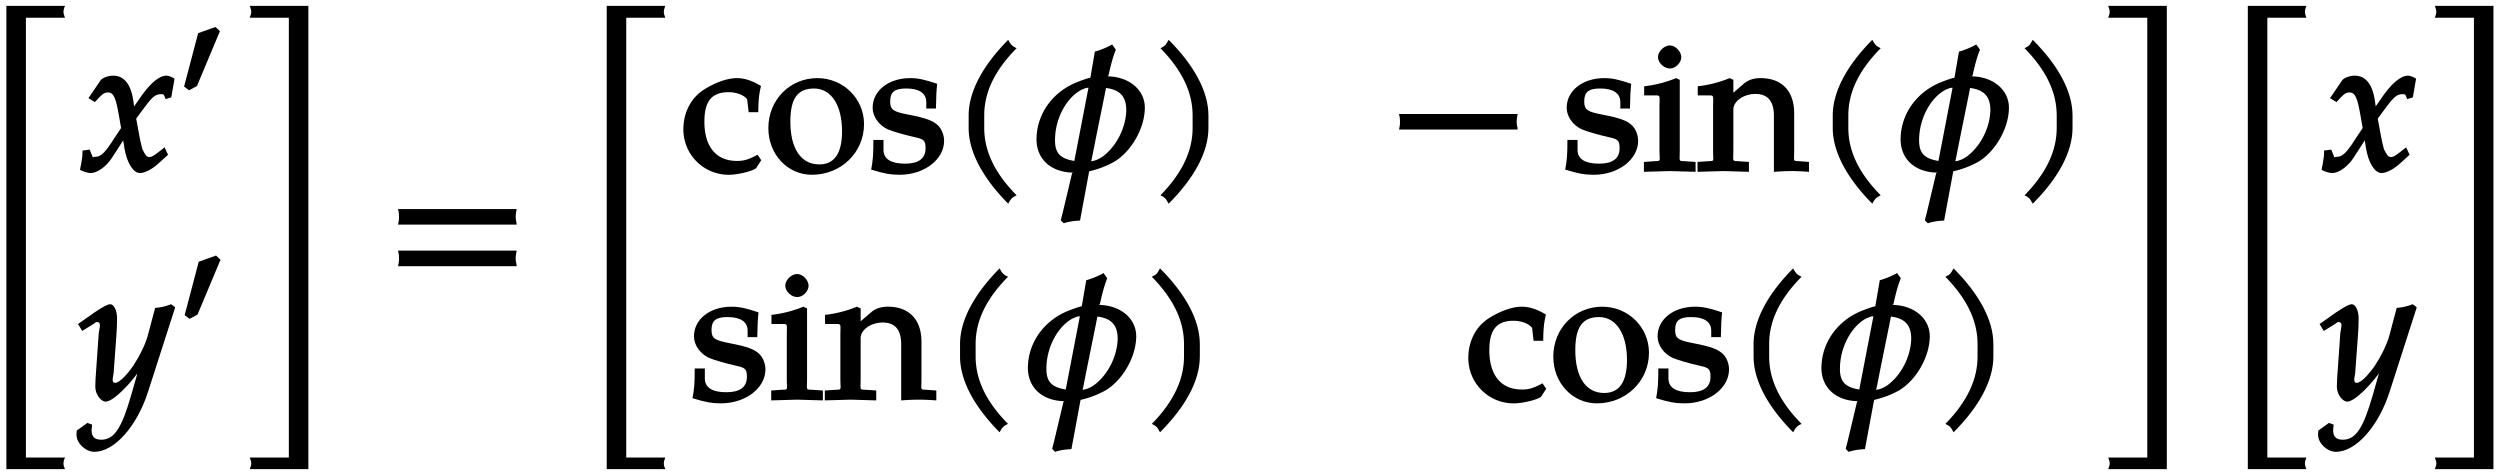 <svg xmlns="http://www.w3.org/2000/svg" xmlns:xlink="http://www.w3.org/1999/xlink" width="158pt" height="40" viewBox="0 0 158 30"><defs><symbol overflow="visible" id="a"><path d="M5.219 11.39a.627.627 0 0 1-.047-.234c0-.094.016-.172.094-.375h-2.47v-27.797h2.47c-.079-.203-.094-.297-.094-.375 0-.078.016-.172.094-.375H1.562v29.282h3.704zm0 0"/></symbol><symbol overflow="visible" id="b"><path d="M5.875-5.875c-.14-.078-.344-.156-.453-.156-.469 0-1.063.468-1.797 1.578l-.453.656.25.094-.078-.578c-.14-1.188-.594-1.75-1.297-1.75-.313 0-.688.14-.797.297L.484-4.61l.407.25c.437-.485.578-.61.812-.61.39 0 .516.36.719 1.532l.125.718-.438.656C1.594-1.25 1.297-.905.953-.905c-.172 0-.172.078-.203.015l-.188-.468-.453.062c0 .36-.03.516-.093.89-.032.141-.047.173-.063.329.219.125.531.203.672.203.39 0 .953-.375 1.328-.938l.906-1.406-.234-.094.125.829c.172 1.015.578 1.609 1 1.609.266 0 .75-.234 1.125-.578l.64-.578-.218-.469c-.578.453-.766.61-.953.61-.188 0-.25-.094-.453-.5.015.046-.11-.407-.172-.75L3.5-3.313l.39-.532c.563-.765.782-1.015 1.157-1.015.187 0 .187-.032.312.312l.36-.11.203-1.171zm0 0"/></symbol><symbol overflow="visible" id="d"><path d="M5.953-5.875l-.203-.156c-.375.14-.64.203-1.016.234l-.453 1.703c-.14.563-.531 1.344-.922 1.938-.421.61-.89 1.094-1.156 1.094-.265 0-.11-.438-.094-.594l.172-2.328c.031-.36.047-.829.047-1.157 0-.53-.219-.89-.422-.89-.156 0-.422.125-1 .515L-.14-4.78l.266.437.734-.453c.063-.047.125-.11.204-.11.312 0 .125.485.109.673L.969-1.328l-.016.484c-.015.5.36.969.656.969.454 0 1.547-1.047 2.438-2.39l-.234-.094-.579 2.03c-.609 2.126-1.078 2.86-1.906 2.86-.422 0-.61-.187-.61-.61 0-.062.016-.155.032-.343l-.297-.11-.672.485c-.015.156-.015.219-.015.281 0 .516.578 1.063 1.125 1.063 1.265 0 2.703-1.61 3.406-3.828L6-5.828zm0 0"/></symbol><symbol overflow="visible" id="e"><path d="M4.656 11.39v-29.156H.953c.078.203.094.297.094.375 0 .078-.016.172-.094.375h2.469v27.797H.953c.078.203.094.281.094.375 0 .078-.016.156-.094.36h3.703zm0 0"/></symbol><symbol overflow="visible" id="f"><path d="M8.266-4.078a1.419 1.419 0 0 1-.047-.36c0-.109.015-.234.062-.484h-7.5c.063.25.063.375.063.484 0 .125 0 .235-.063.5h7.5zm0 2.625a1.332 1.332 0 0 1-.047-.36c0-.109.015-.234.062-.484h-7.5c.063.25.063.375.063.485 0 .125 0 .25-.063.5h7.5zm0 0"/></symbol><symbol overflow="visible" id="g"><path d="M5.031-.781l-.172-.25c-.593.312-.859.39-1.296.39C2.234-.64 1.5-1.547 1.5-3.125c0-1.281.453-1.86 1.531-1.86.531 0 1 .204 1.172.454l.094.812h.61c0-.687.046-1.172.171-1.656-.531-.328-1.031-.5-1.531-.5-.578 0-1.344.266-2.063.719C.641-4.625.172-3.688.172-2.641A2.858 2.858 0 0 0 3.047.234c.625 0 1.61-.265 1.734-.437l.313-.484zm0 0"/></symbol><symbol overflow="visible" id="h"><path d="M6.281-2.969c0-1.61-1.312-2.906-2.953-2.906C1.594-5.875.234-4.5.234-2.719c0 1.672 1.22 2.953 2.75 2.953 1.844 0 3.297-1.406 3.297-3.203zm-1.39.453c0 1.375-.47 2.094-1.438 2.094-1.172 0-1.828-1.016-1.828-2.703 0-1.438.438-2.094 1.5-2.094 1.094 0 1.766 1.078 1.766 2.703zm0 0"/></symbol><symbol overflow="visible" id="i"><path d="M4.813-1.906c0-.36-.141-.735-.375-.969-.313-.313-.797-.484-1.86-.688-.969-.187-1.172-.296-1.172-.843 0-.61.297-.813 1.016-.813.812 0 1.265.297 1.265.86v.406h.61c.016-.828.031-1.11.078-1.563-.781-.265-1.203-.359-1.703-.359C1.297-5.875.297-5.078.297-4c0 .563.406 1.11.953 1.36.328.14.969.328 1.781.515.531.11.61.234.61.688 0 .656-.454.968-1.297.968-.875 0-1.36-.281-1.36-.875v-.625h-.64c0 .953-.031 1.313-.14 1.875.78.25 1.25.328 1.796.328 1.563 0 2.813-.968 2.813-2.14zm0 0"/></symbol><symbol overflow="visible" id="j"><path d="M4.203-7.828a.735.735 0 0 1-.187-.14c-.063-.063-.11-.126-.22-.329-1.593 1.61-2.5 3.266-2.5 4.781v.797c0 1.516.907 3.172 2.5 4.781.11-.203.157-.265.22-.328.062-.062.125-.109.312-.203C2.875.063 2.281-1.344 2.281-2.719v-.797c0-1.39.594-2.78 2.047-4.25zm0 0"/></symbol><symbol overflow="visible" id="k"><path d="M7.36-3.922c.046-1.14-.907-2-2.25-2.062C5.03-6 4.952-6 5.061-6.031c.141-.61.25-1.094.47-1.64L5.296-8a5.123 5.123 0 0 1-1.094.453l-.281 1.64c-.25.063-.61.188-.985.345C1.516-4.938.563-3.625.517-2.11.469-.83 1.344.03 2.719.094c.078 0 .156.015.047.031l-.594 2.5-.125.484.187.188c.297-.094.532-.14 1.032-.172l.578-3.11a5.939 5.939 0 0 0 1.594-.609c1.078-.656 1.89-2.094 1.921-3.328zm-1.173.125c-.046 1.172-.703 2.328-1.53 2.906-.266.172-.485.25-.688.266l.047-.188.25-1.265.546-2.688.094-.484c.89.11 1.297.547 1.282 1.453zM3.829-5.422L2.906-.64c-.953-.156-1.25-.546-1.219-1.421.032-1.344.782-2.641 1.704-3.094l.093-.032c.157-.078.25-.078.313-.078zm0 0"/></symbol><symbol overflow="visible" id="l"><path d="M3.766-2.719v-.797c0-1.515-.907-3.171-2.516-4.78-.11.202-.156.265-.203.327-.063.063-.125.11-.313.203 1.438 1.47 2.032 2.86 2.032 4.25v.797c0 1.375-.594 2.781-2.032 4.25.188.094.25.14.313.203.047.063.094.125.203.329C2.86.452 3.766-1.204 3.766-2.72zm0 0"/></symbol><symbol overflow="visible" id="m"><path d="M8.266-2.766a1.332 1.332 0 0 1-.047-.359c0-.11.015-.234.062-.484h-7.5c.063.25.063.375.063.484 0 .125 0 .25-.063.5h7.5zm0 0"/></symbol><symbol overflow="visible" id="n"><path d="M3.375-.094v-.484l-.688-.047c-.406-.016-.312.031-.312-.719v-4.422l-.234-.109a7.46 7.46 0 0 1-2.016.516v.578h.594c.469 0 .375-.047.375.734v2.703c0 .75.11.703-.297.719l-.688.047v.625L1.75 0l1.625.047zm-.906-7.11c0-.343-.36-.734-.719-.734-.36 0-.75.375-.75.735s.39.719.75.719.719-.36.719-.72zm0 0"/></symbol><symbol overflow="visible" id="o"><path d="M6.969-.094v-.484l-.625-.047c-.407-.016-.313.047-.313-.719v-2.312c0-1.406-.781-2.219-2.125-2.219-.437 0-.797.125-1.047.344l-.671.578v-.813l-.235-.109a7.46 7.46 0 0 1-2.016.516v.578h.594c.469 0 .375-.047.375.734v2.703c0 .75.11.703-.297.719l-.687.047v.625L1.547 0l1.625.047v-.625L2.5-.625c-.406-.016-.313.031-.313-.719V-3.89c0-.53.657-.984 1.391-.984.797 0 1.172.469 1.172 1.39V.048A16.1 16.1 0 0 1 5.844 0c.343 0 .656.016 1.125.047zm0 0"/></symbol><symbol overflow="visible" id="c"><path d="M2.61-4.672l-.22-.203-1.093.39-.89 3.376.312.234.5-.266 1.453-3.468zm0 0"/></symbol></defs><use xlink:href="#a" x="-1.159" y="18.135"/><use xlink:href="#b" x="5.106" y="10.812"/><use xlink:href="#c" x="11.227" y="6.58"/><use xlink:href="#d" x="5.07" y="25.258"/><use xlink:href="#c" x="11.263" y="21.026"/><use xlink:href="#e" x="14.833" y="18.135"/><use xlink:href="#f" x="24.373" y="18.135"/><use xlink:href="#a" x="36.783" y="18.135"/><use xlink:href="#g" x="43.018" y="10.812"/><use xlink:href="#h" x="48.326" y="10.812"/><use xlink:href="#i" x="54.854" y="10.812"/><use xlink:href="#j" x="59.923" y="10.812"/><use xlink:href="#k" x="64.992" y="10.812"/><use xlink:href="#l" x="72.607" y="10.812"/><use xlink:href="#m" x="87.635" y="10.812"/><use xlink:href="#i" x="98.717" y="10.812"/><use xlink:href="#n" x="103.786" y="10.812"/><use xlink:href="#o" x="107.361" y="10.812"/><use xlink:href="#j" x="114.534" y="10.812"/><use xlink:href="#k" x="119.603" y="10.812"/><use xlink:href="#l" x="127.218" y="10.812"/><use xlink:href="#i" x="43.562" y="25.258"/><use xlink:href="#n" x="48.631" y="25.258"/><g><use xlink:href="#o" x="52.206" y="25.258"/></g><g><use xlink:href="#j" x="59.379" y="25.258"/><use xlink:href="#k" x="64.448" y="25.258"/><use xlink:href="#l" x="72.063" y="25.258"/></g><g><use xlink:href="#g" x="92.626" y="25.258"/><use xlink:href="#h" x="97.934" y="25.258"/><use xlink:href="#i" x="104.462" y="25.258"/><use xlink:href="#j" x="109.531" y="25.258"/><use xlink:href="#k" x="114.6" y="25.258"/><use xlink:href="#l" x="122.215" y="25.258"/></g><g><use xlink:href="#e" x="132.287" y="18.135"/></g><g><use xlink:href="#a" x="140.5" y="18.135"/></g><g><use xlink:href="#b" x="146.773" y="10.812"/></g><g><use xlink:href="#d" x="146.737" y="25.258"/></g><g><use xlink:href="#e" x="152.93" y="18.135"/></g></svg>